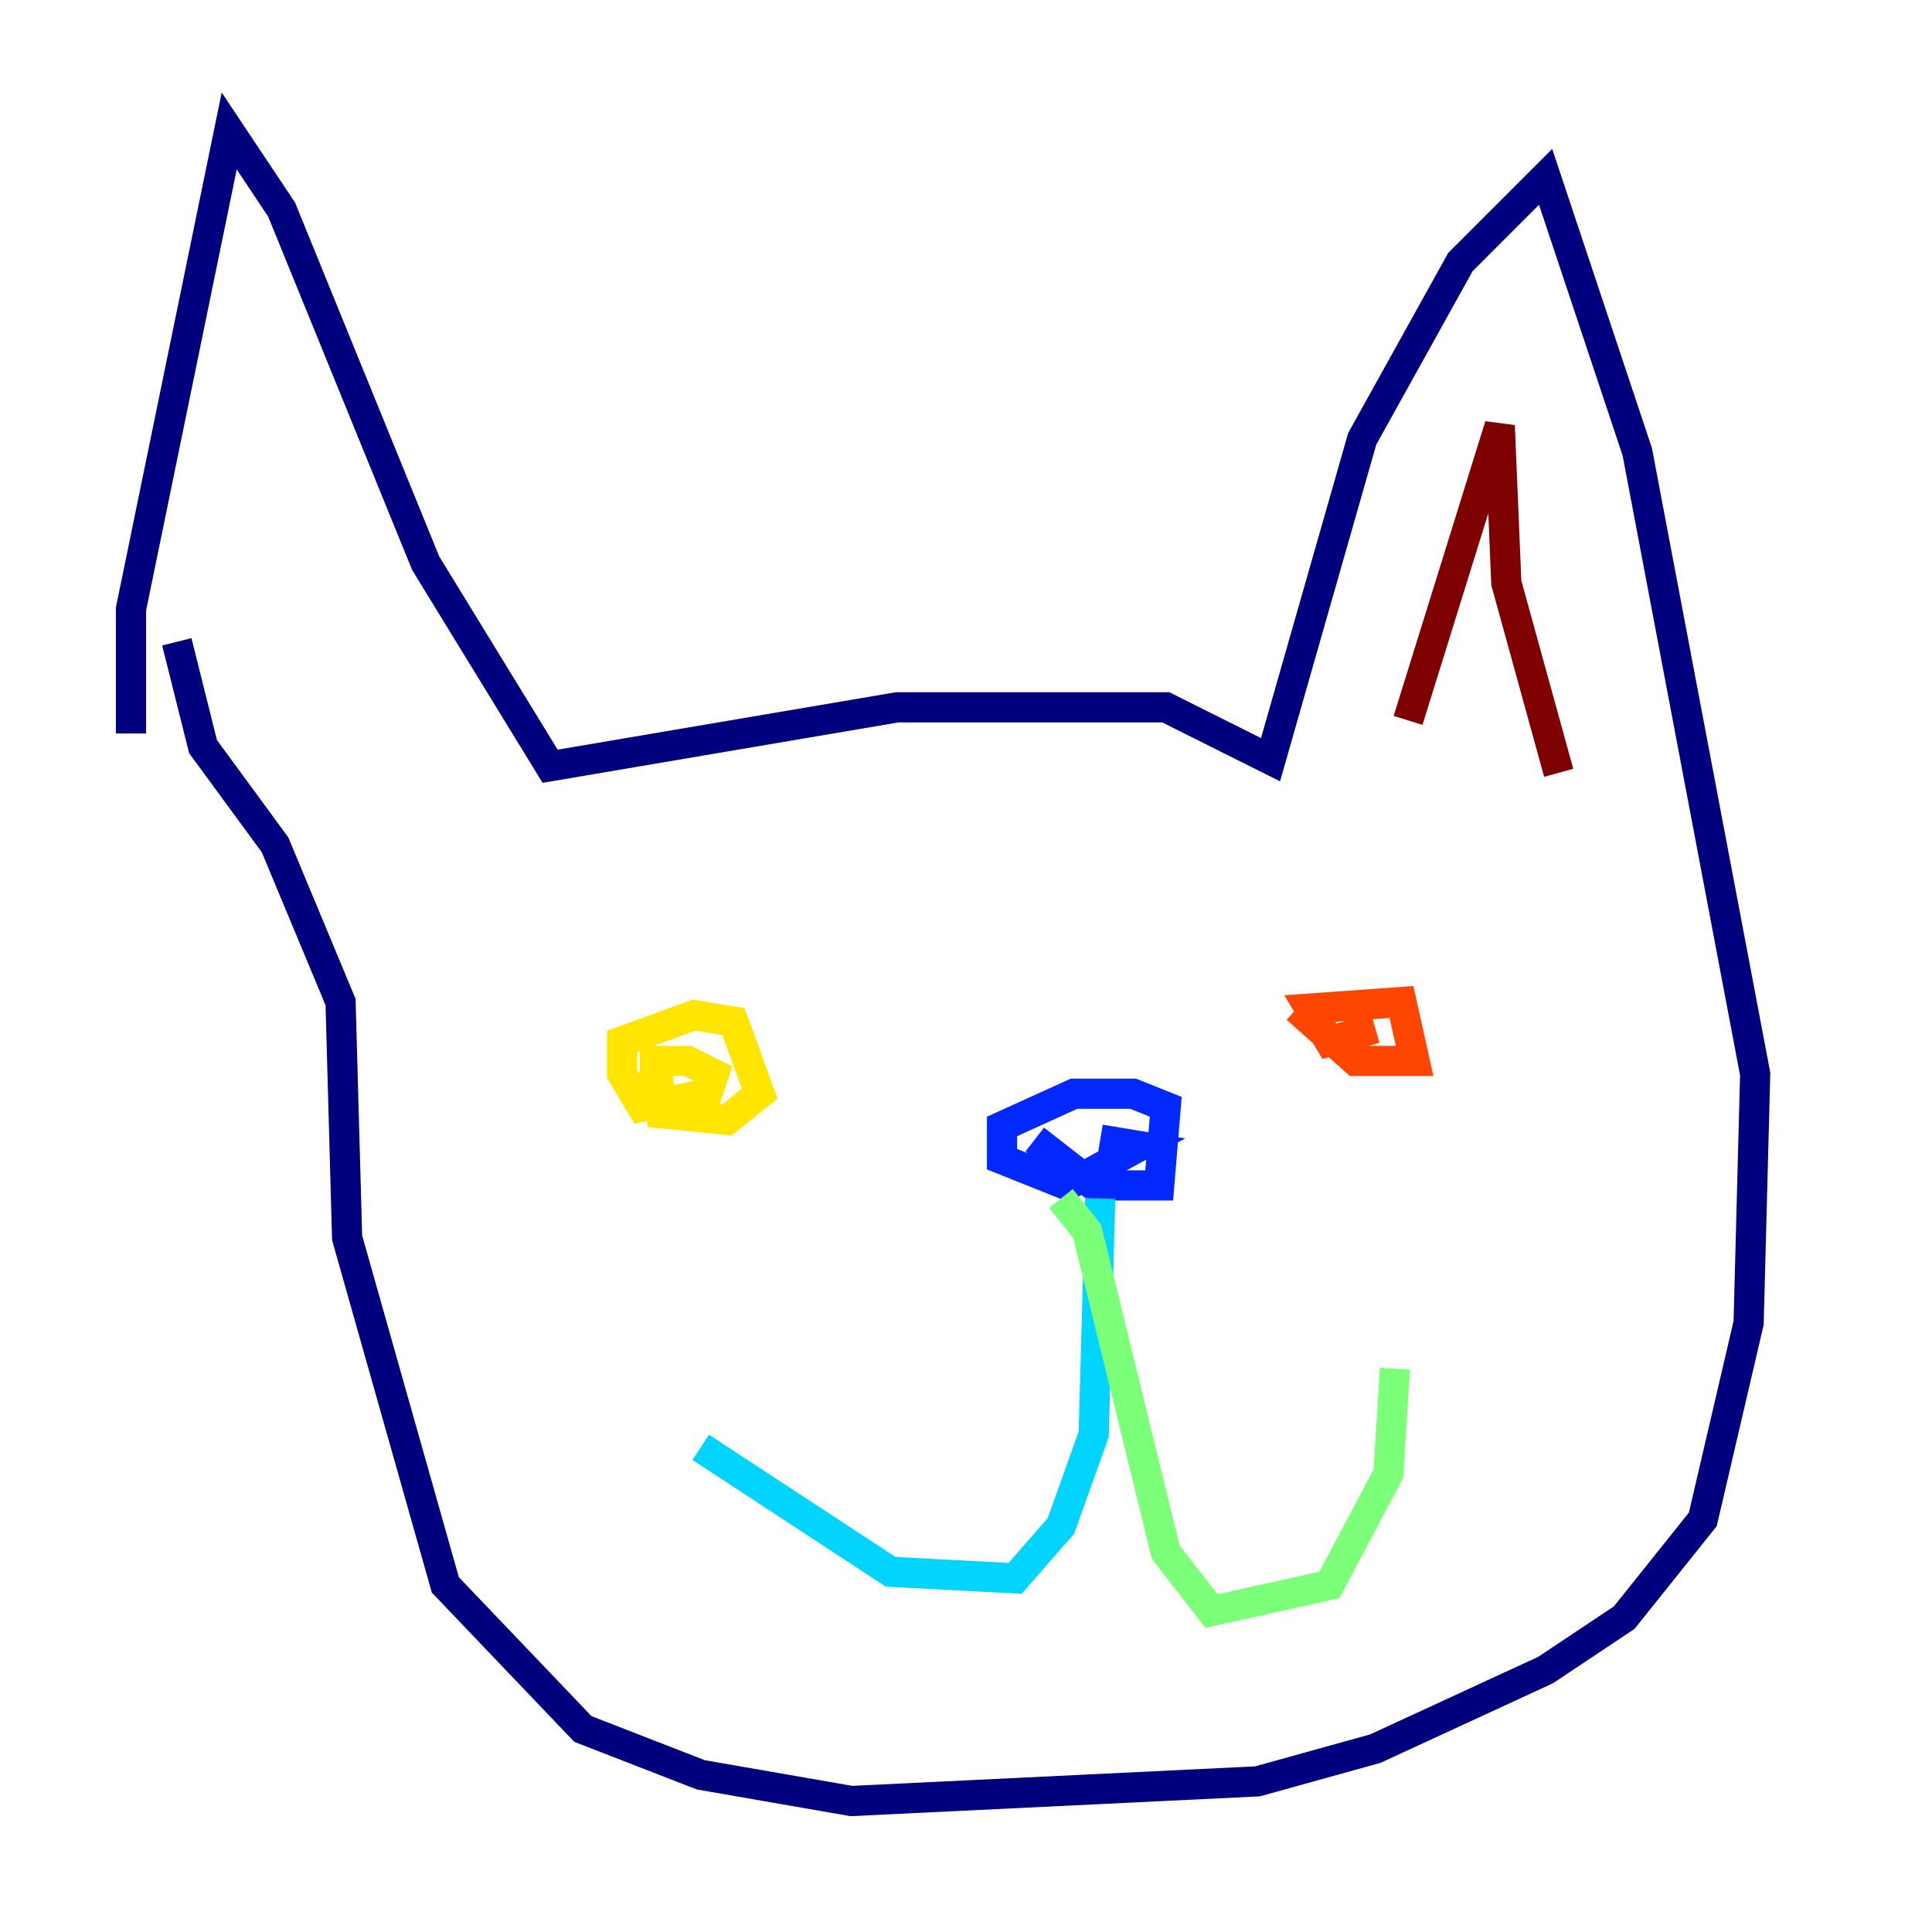 <?xml version="1.0" encoding="utf-8" ?>
<svg baseProfile="tiny" height="128" version="1.2" viewBox="0,0,128,128" width="128" xmlns="http://www.w3.org/2000/svg" xmlns:ev="http://www.w3.org/2001/xml-events" xmlns:xlink="http://www.w3.org/1999/xlink"><defs /><polyline fill="none" points="8.678,48.597 8.678,40.352 15.186,8.678 18.658,13.885 28.203,37.315 36.447,50.766 59.444,46.861 77.234,46.861 84.176,50.332 90.251,29.071 96.759,17.356 102.4,11.715 108.475,29.939 116.285,71.159 115.851,87.647 112.814,100.664 107.607,107.173 102.4,110.644 91.119,115.851 83.308,118.02 56.407,119.322 46.427,117.586 38.617,114.549 29.505,105.003 22.997,82.007 22.563,66.386 18.224,55.973 13.451,49.464 11.715,42.522" stroke="#00007f" stroke-width="2" /><polyline fill="none" points="68.556,75.498 72.461,78.536 76.8,78.536 77.234,73.329 75.064,72.461 71.159,72.461 66.386,74.63 66.386,76.8 70.725,78.536 75.498,75.932 72.895,75.498" stroke="#0028ff" stroke-width="2" /><polyline fill="none" points="72.895,79.403 72.461,95.024 70.291,101.098 67.254,104.57 59.01,104.136 46.427,95.891" stroke="#00d4ff" stroke-width="2" /><polyline fill="none" points="70.291,79.403 72.027,81.573 77.234,102.834 80.271,106.739 88.081,105.003 91.986,97.627 92.42,90.685" stroke="#7cff79" stroke-width="2" /><polyline fill="none" points="43.39,69.424 43.824,73.763 48.163,74.197 50.332,72.461 48.597,67.688 45.993,67.254 41.22,68.99 41.22,71.159 42.522,73.329 46.861,72.461 47.295,71.159 45.559,70.291 43.39,70.291 43.39,71.593" stroke="#ffe500" stroke-width="2" /><polyline fill="none" points="85.912,66.82 89.817,70.291 93.722,70.291 92.854,66.386 86.78,66.82 88.081,68.99 91.119,68.122" stroke="#ff4600" stroke-width="2" /><polyline fill="none" points="93.288,47.729 99.363,28.203 99.797,38.617 103.268,51.2" stroke="#7f0000" stroke-width="2" /></svg>